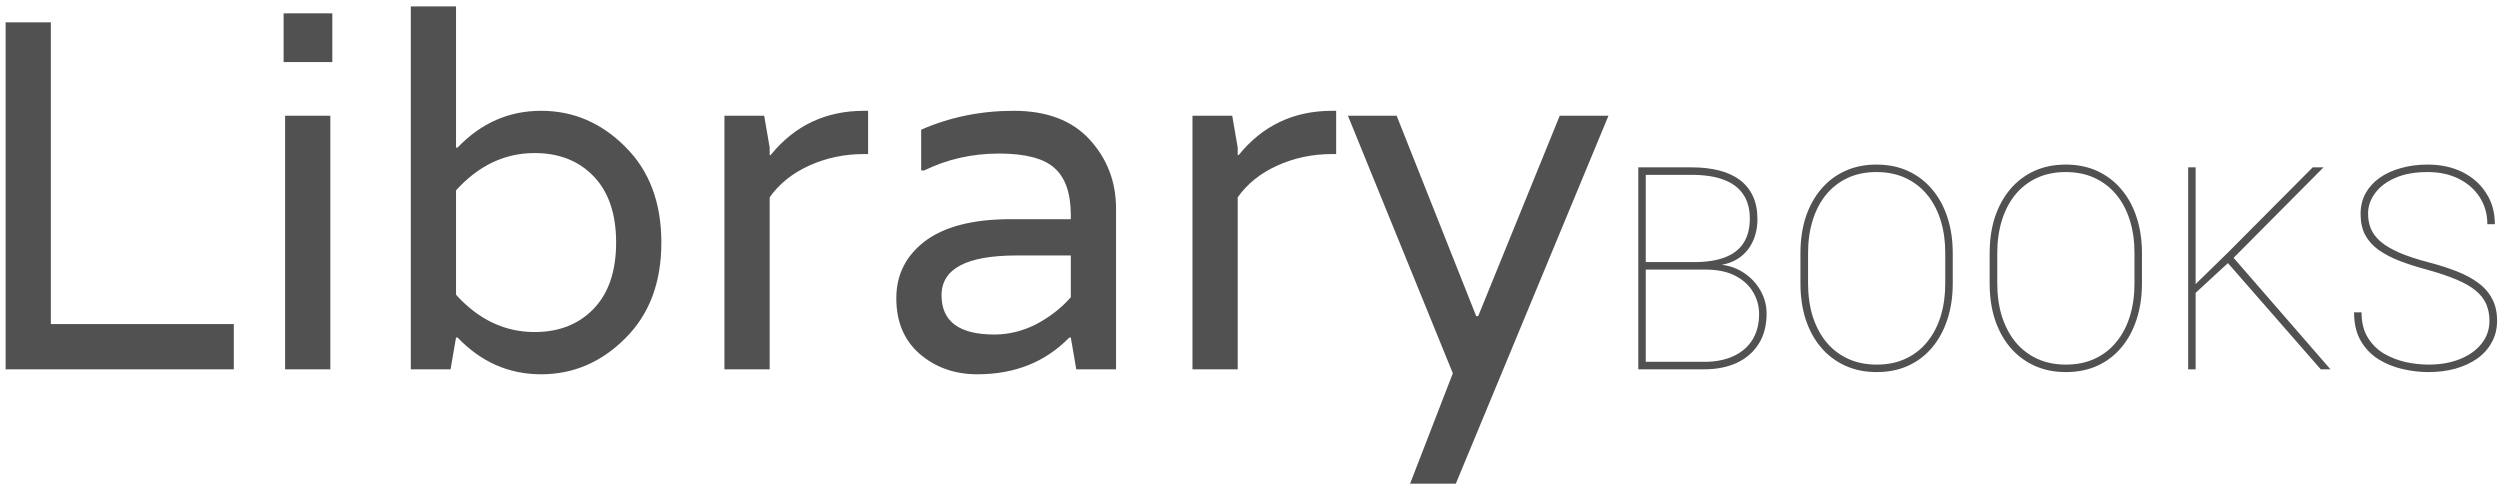 <svg width="176" height="35" viewBox="0 0 176 35" fill="none" xmlns="http://www.w3.org/2000/svg">
<path d="M16.46 22.815V26H0.395V1.57H3.58V22.815H16.46ZM20.071 26V8.15H23.256V26H20.071ZM23.396 0.94V4.37H19.966V0.94H23.396ZM32.21 10.39C33.867 8.663 35.827 7.8 38.09 7.8C40.354 7.8 42.325 8.64 44.005 10.32C45.709 12 46.56 14.252 46.56 17.075C46.56 19.898 45.709 22.15 44.005 23.83C42.325 25.51 40.354 26.35 38.09 26.35C35.827 26.35 33.867 25.487 32.21 23.76H32.105L31.72 26H28.92V0.45H32.105V10.39H32.21ZM37.635 23.375C39.362 23.375 40.75 22.827 41.8 21.73C42.85 20.633 43.375 19.082 43.375 17.075C43.375 15.068 42.85 13.517 41.8 12.42C40.75 11.323 39.362 10.775 37.635 10.775C35.535 10.775 33.692 11.65 32.105 13.4V20.75C33.692 22.5 35.535 23.375 37.635 23.375ZM60.835 7.8H61.115V10.845H60.835C59.459 10.845 58.175 11.113 56.985 11.65C55.795 12.187 54.862 12.933 54.185 13.89V26H51V8.15H53.8L54.185 10.39V10.915H54.255C55.935 8.838 58.129 7.8 60.835 7.8ZM64.85 9.13C66.88 8.243 69.05 7.8 71.361 7.8C73.694 7.8 75.479 8.477 76.716 9.83C77.952 11.183 78.57 12.805 78.57 14.695V26H75.77L75.385 23.76H75.281C73.6 25.487 71.442 26.35 68.805 26.35C67.219 26.35 65.865 25.872 64.746 24.915C63.649 23.958 63.1 22.652 63.1 20.995C63.1 19.338 63.777 17.997 65.13 16.97C66.507 15.943 68.514 15.43 71.15 15.43H75.385V15.15C75.385 13.61 75.001 12.502 74.231 11.825C73.484 11.148 72.177 10.81 70.311 10.81C68.444 10.81 66.694 11.207 65.061 12H64.85V9.13ZM75.385 20.925V17.985H71.57C68.047 17.985 66.285 18.918 66.285 20.785C66.285 22.628 67.522 23.55 69.996 23.55C71.022 23.55 72.014 23.305 72.971 22.815C73.927 22.302 74.732 21.672 75.385 20.925ZM93.785 7.8H94.065V10.845H93.785C92.408 10.845 91.125 11.113 89.935 11.65C88.745 12.187 87.811 12.933 87.135 13.89V26H83.95V8.15H86.75L87.135 10.39V10.915H87.205C88.885 8.838 91.078 7.8 93.785 7.8ZM113.235 8.15L102.49 34.05H99.27L102.28 26.28L94.895 8.15H98.325L103.925 22.255H104.065L109.805 8.15H113.235ZM120.071 18.979H115.657L115.638 18.451H119.271C120.13 18.451 120.849 18.34 121.429 18.119C122.015 17.898 122.454 17.559 122.747 17.104C123.04 16.648 123.187 16.075 123.187 15.385C123.187 14.701 123.03 14.132 122.718 13.676C122.412 13.22 121.953 12.878 121.341 12.65C120.735 12.422 119.98 12.309 119.075 12.309H115.862V26H115.335V11.781H119.075C119.791 11.781 120.436 11.853 121.009 11.996C121.582 12.139 122.07 12.361 122.474 12.66C122.877 12.96 123.187 13.341 123.401 13.803C123.616 14.258 123.724 14.799 123.724 15.424C123.724 16.01 123.613 16.537 123.392 17.006C123.177 17.475 122.861 17.855 122.444 18.148C122.028 18.441 121.513 18.62 120.901 18.686L120.071 18.979ZM119.974 26H115.638L115.804 25.473H119.974C120.774 25.473 121.461 25.339 122.034 25.072C122.614 24.805 123.06 24.421 123.372 23.92C123.685 23.412 123.841 22.807 123.841 22.104C123.841 21.557 123.701 21.046 123.421 20.57C123.147 20.095 122.731 19.711 122.171 19.418C121.611 19.125 120.911 18.979 120.071 18.979H117.767L117.786 18.451H121.155L121.194 18.637C121.793 18.708 122.33 18.907 122.806 19.232C123.287 19.558 123.668 19.971 123.948 20.473C124.228 20.967 124.368 21.505 124.368 22.084C124.368 22.924 124.179 23.637 123.802 24.223C123.431 24.802 122.916 25.245 122.259 25.551C121.601 25.85 120.84 26 119.974 26ZM137.474 17.826V19.955C137.474 20.88 137.347 21.726 137.093 22.494C136.845 23.256 136.487 23.913 136.019 24.467C135.556 25.02 134.996 25.447 134.339 25.746C133.681 26.046 132.942 26.195 132.122 26.195C131.308 26.195 130.569 26.046 129.905 25.746C129.248 25.447 128.681 25.02 128.206 24.467C127.737 23.913 127.376 23.256 127.122 22.494C126.875 21.726 126.751 20.88 126.751 19.955V17.826C126.751 16.895 126.875 16.049 127.122 15.287C127.376 14.525 127.737 13.868 128.206 13.315C128.675 12.761 129.238 12.335 129.896 12.035C130.553 11.736 131.289 11.586 132.103 11.586C132.923 11.586 133.662 11.736 134.319 12.035C134.977 12.335 135.54 12.761 136.009 13.315C136.484 13.868 136.845 14.525 137.093 15.287C137.347 16.049 137.474 16.895 137.474 17.826ZM136.946 19.955V17.807C136.946 16.973 136.839 16.212 136.624 15.521C136.409 14.825 136.093 14.223 135.677 13.715C135.26 13.207 134.752 12.813 134.153 12.533C133.554 12.253 132.871 12.113 132.103 12.113C131.341 12.113 130.66 12.253 130.062 12.533C129.469 12.813 128.965 13.207 128.548 13.715C128.138 14.223 127.825 14.825 127.61 15.521C127.396 16.212 127.288 16.973 127.288 17.807V19.955C127.288 20.795 127.396 21.563 127.61 22.26C127.832 22.956 128.147 23.559 128.558 24.066C128.974 24.574 129.482 24.968 130.081 25.248C130.68 25.528 131.36 25.668 132.122 25.668C132.89 25.668 133.571 25.528 134.163 25.248C134.762 24.968 135.267 24.574 135.677 24.066C136.093 23.559 136.409 22.956 136.624 22.26C136.839 21.563 136.946 20.795 136.946 19.955ZM150.794 17.826V19.955C150.794 20.88 150.667 21.726 150.413 22.494C150.166 23.256 149.808 23.913 149.339 24.467C148.877 25.02 148.317 25.447 147.659 25.746C147.002 26.046 146.263 26.195 145.442 26.195C144.629 26.195 143.89 26.046 143.226 25.746C142.568 25.447 142.002 25.02 141.526 24.467C141.058 23.913 140.696 23.256 140.442 22.494C140.195 21.726 140.071 20.88 140.071 19.955V17.826C140.071 16.895 140.195 16.049 140.442 15.287C140.696 14.525 141.058 13.868 141.526 13.315C141.995 12.761 142.558 12.335 143.216 12.035C143.873 11.736 144.609 11.586 145.423 11.586C146.243 11.586 146.982 11.736 147.64 12.035C148.297 12.335 148.86 12.761 149.329 13.315C149.804 13.868 150.166 14.525 150.413 15.287C150.667 16.049 150.794 16.895 150.794 17.826ZM150.267 19.955V17.807C150.267 16.973 150.159 16.212 149.944 15.521C149.729 14.825 149.414 14.223 148.997 13.715C148.58 13.207 148.073 12.813 147.474 12.533C146.875 12.253 146.191 12.113 145.423 12.113C144.661 12.113 143.981 12.253 143.382 12.533C142.789 12.813 142.285 13.207 141.868 13.715C141.458 14.223 141.146 14.825 140.931 15.521C140.716 16.212 140.608 16.973 140.608 17.807V19.955C140.608 20.795 140.716 21.563 140.931 22.26C141.152 22.956 141.468 23.559 141.878 24.066C142.295 24.574 142.802 24.968 143.401 25.248C144 25.528 144.681 25.668 145.442 25.668C146.211 25.668 146.891 25.528 147.483 25.248C148.082 24.968 148.587 24.574 148.997 24.066C149.414 23.559 149.729 22.956 149.944 22.26C150.159 21.563 150.267 20.795 150.267 19.955ZM154.573 11.781V26H154.046V11.781H154.573ZM163.577 11.781L157.22 18.178L154.358 20.814L154.437 20.131L156.897 17.729L162.815 11.781H163.577ZM163.382 26L156.683 18.334L157.005 17.875L164.065 26H163.382ZM175.257 22.592C175.257 22.143 175.179 21.742 175.022 21.391C174.866 21.039 174.616 20.723 174.271 20.443C173.925 20.163 173.473 19.906 172.913 19.672C172.36 19.438 171.679 19.21 170.872 18.988C170.149 18.793 169.498 18.585 168.919 18.363C168.34 18.135 167.845 17.875 167.435 17.582C167.031 17.289 166.722 16.941 166.507 16.537C166.292 16.127 166.185 15.635 166.185 15.062C166.185 14.522 166.302 14.037 166.536 13.607C166.777 13.178 167.109 12.813 167.532 12.514C167.962 12.214 168.463 11.986 169.036 11.83C169.609 11.667 170.231 11.586 170.901 11.586C171.826 11.586 172.643 11.762 173.353 12.113C174.062 12.465 174.619 12.956 175.022 13.588C175.433 14.213 175.638 14.945 175.638 15.785H175.11C175.11 15.082 174.935 14.454 174.583 13.9C174.231 13.347 173.74 12.911 173.108 12.592C172.483 12.273 171.748 12.113 170.901 12.113C170.009 12.113 169.251 12.25 168.626 12.523C168.001 12.797 167.526 13.158 167.2 13.607C166.875 14.05 166.712 14.529 166.712 15.043C166.712 15.421 166.777 15.772 166.907 16.098C167.044 16.423 167.272 16.726 167.591 17.006C167.91 17.279 168.349 17.54 168.909 17.787C169.469 18.028 170.172 18.259 171.019 18.48C171.722 18.663 172.363 18.868 172.942 19.096C173.528 19.324 174.033 19.594 174.456 19.906C174.886 20.219 175.215 20.593 175.442 21.029C175.677 21.459 175.794 21.973 175.794 22.572C175.794 23.152 175.667 23.666 175.413 24.115C175.166 24.564 174.821 24.945 174.378 25.258C173.935 25.564 173.421 25.798 172.835 25.961C172.256 26.117 171.634 26.195 170.97 26.195C170.364 26.195 169.752 26.124 169.134 25.98C168.515 25.837 167.949 25.606 167.435 25.287C166.92 24.962 166.507 24.529 166.194 23.988C165.882 23.448 165.726 22.781 165.726 21.986H166.253C166.253 22.696 166.399 23.288 166.692 23.764C166.985 24.239 167.366 24.616 167.835 24.896C168.31 25.17 168.821 25.369 169.368 25.492C169.922 25.609 170.455 25.668 170.97 25.668C171.803 25.668 172.542 25.538 173.187 25.277C173.831 25.017 174.336 24.656 174.7 24.193C175.071 23.731 175.257 23.197 175.257 22.592Z" fill="#515151"/>
</svg>
